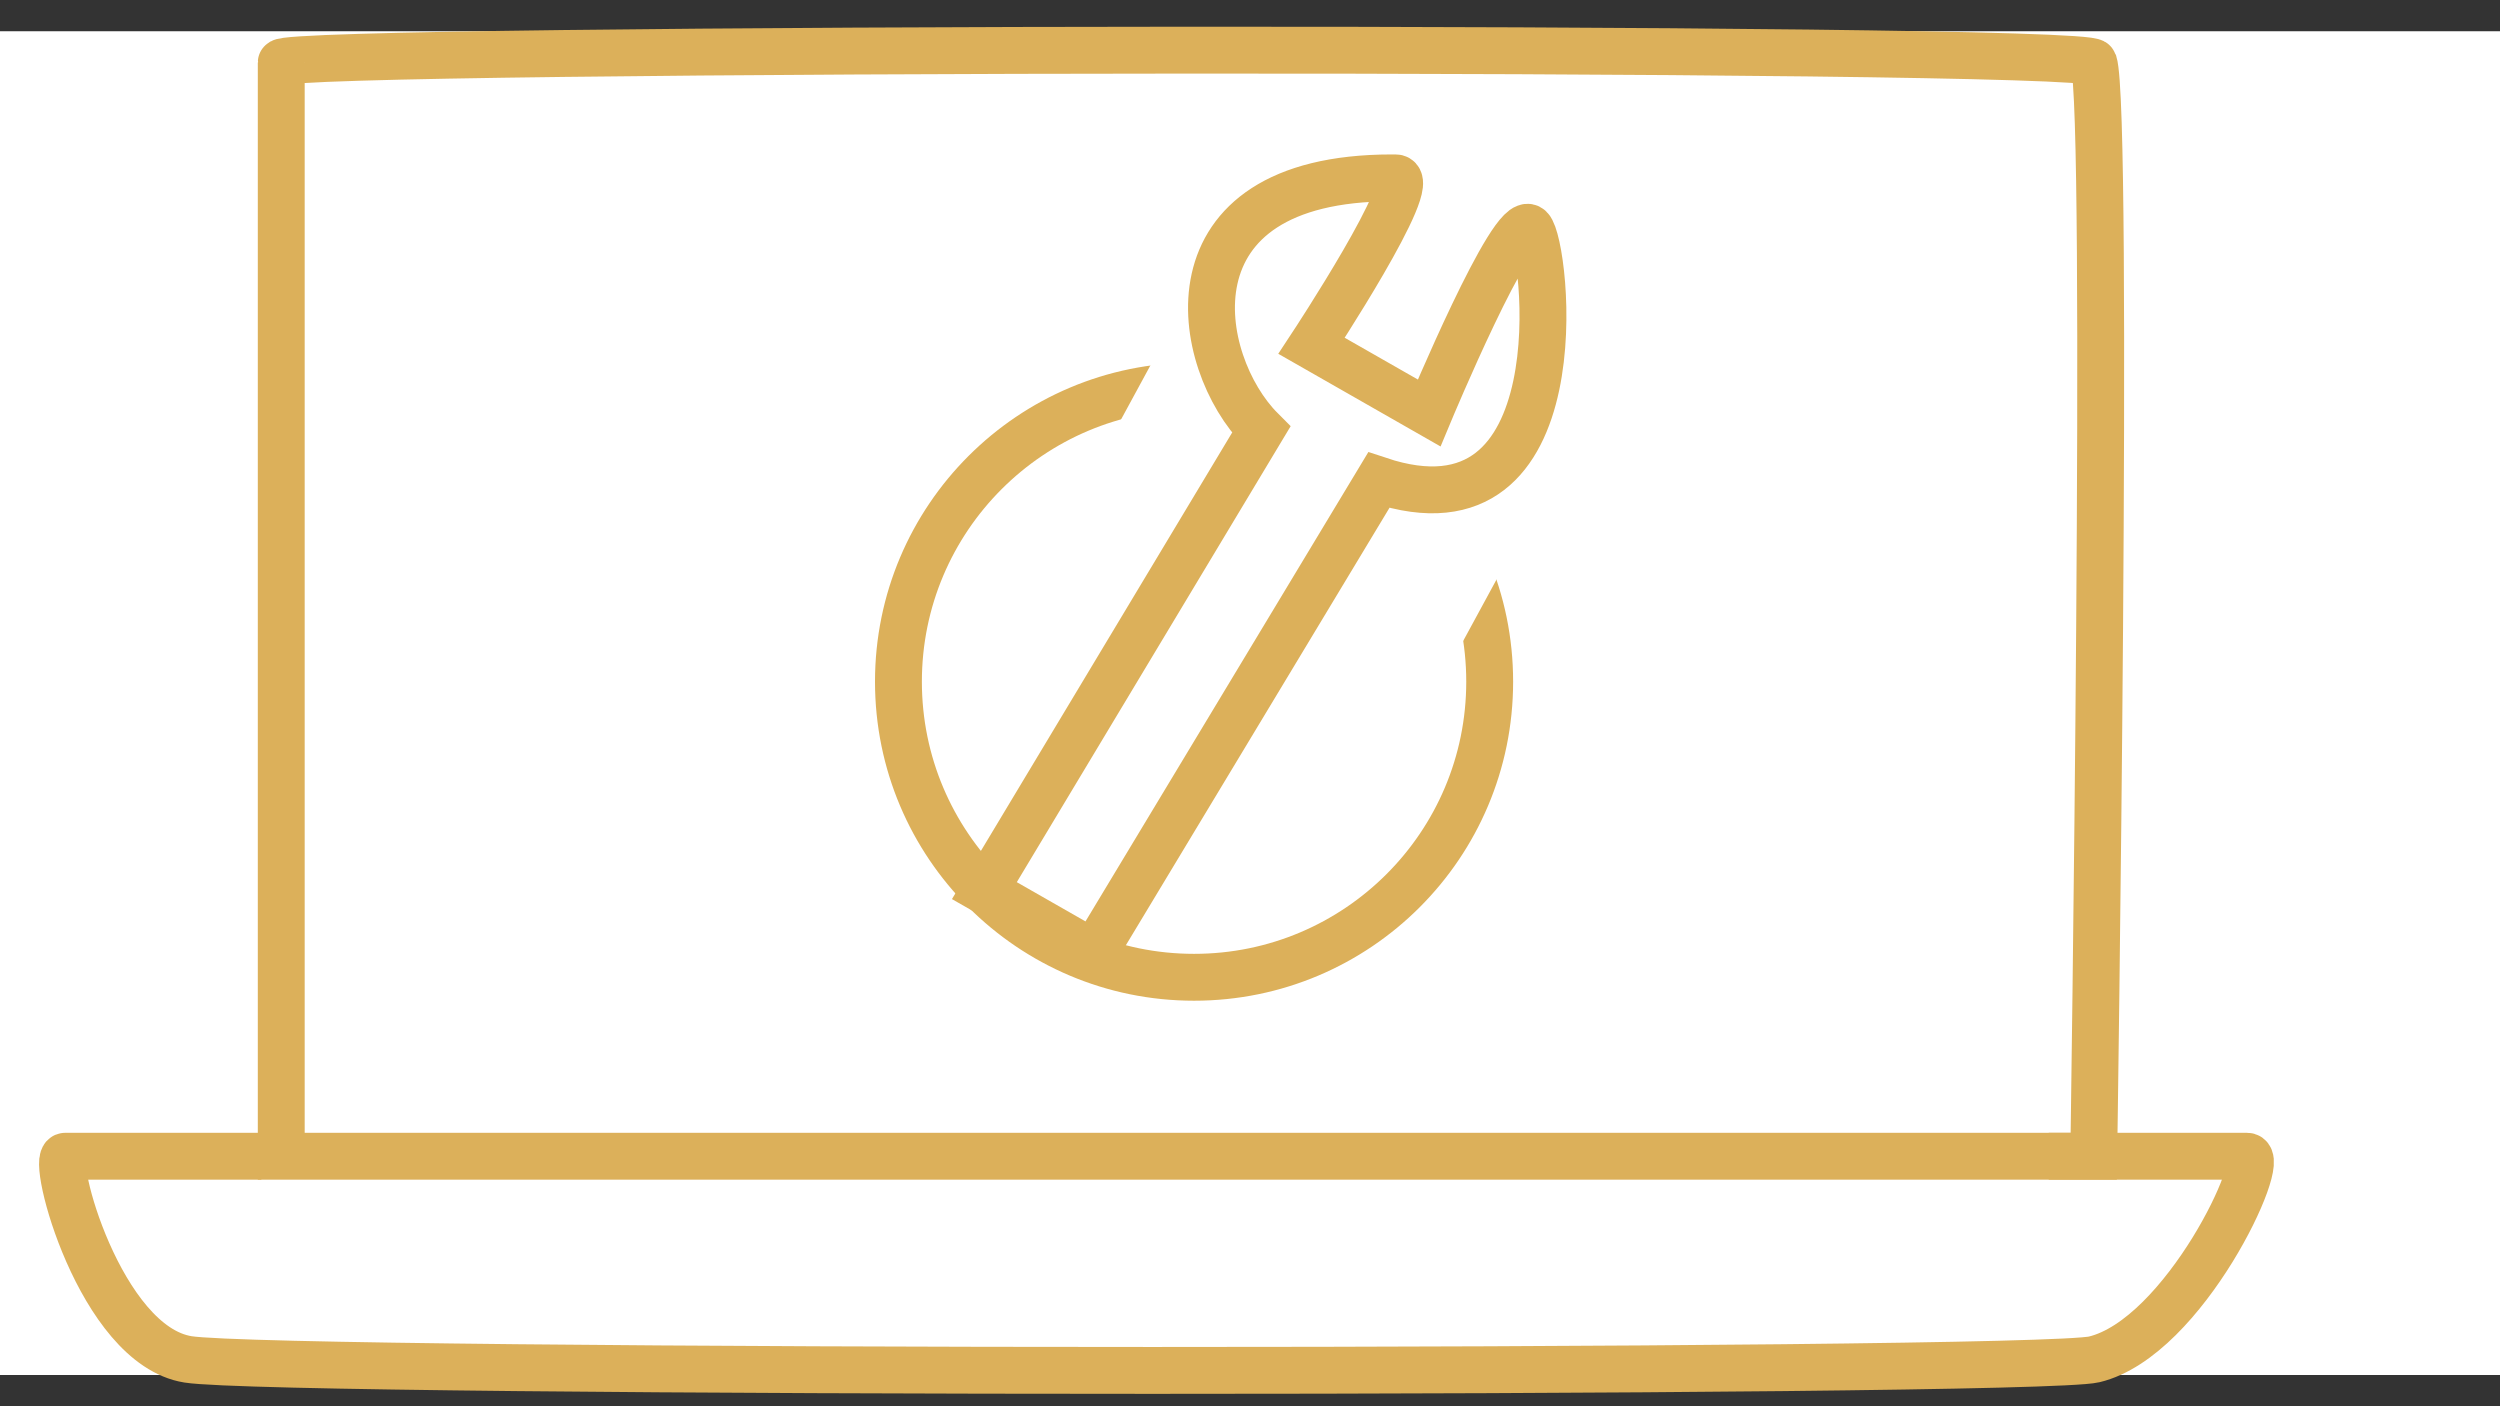 <svg width="80" height="45" viewBox="0 0 80 45" fill="none" xmlns="http://www.w3.org/2000/svg">
<rect x="0" y="0" width="80" height="45" fill="#333333" stroke="none"/>
<rect width="80" height="43" transform="translate(0 1)" fill="white"/>
<path d="M9 37C9 37 9.003 4.061 9 2C8.999 1.5 66.815 1.446 67 2C67.501 3.5 67 37 67 37H39H9Z" stroke="#DCB05A" stroke-width="1.5"/>
<circle cx="38.21" cy="21.813" r="9.46" stroke="#DCB05A" stroke-width="1.5"/>
<rect x="41.531" y="3.005" width="13.003" height="21.597" transform="rotate(28.503 41.531 3.005)" fill="white"/>
<path d="M40.357 13.753L31.5 28.5L35 30.5L44.121 15.365C50.569 17.514 49.495 7.841 48.957 7.304C48.42 6.767 45.733 13.215 45.733 13.215L41.97 11.066C41.97 11.066 45.501 5.704 44.659 5.692C44.612 5.691 44.54 5.692 44.54 5.692C37.136 5.692 38.21 11.603 40.357 13.753Z" stroke="#DCB05A" stroke-width="1.5"/>
<path d="M8.363 37C8.363 37 2.575 37 2.087 37C1.599 37 3.194 43.047 6.016 43.5C8.946 43.971 65.063 43.971 67.016 43.5C69.905 42.804 72.596 37 71.906 37C71.418 37 65.559 37 65.559 37" stroke="#DCB05A" stroke-width="1.5"/>
</svg>
